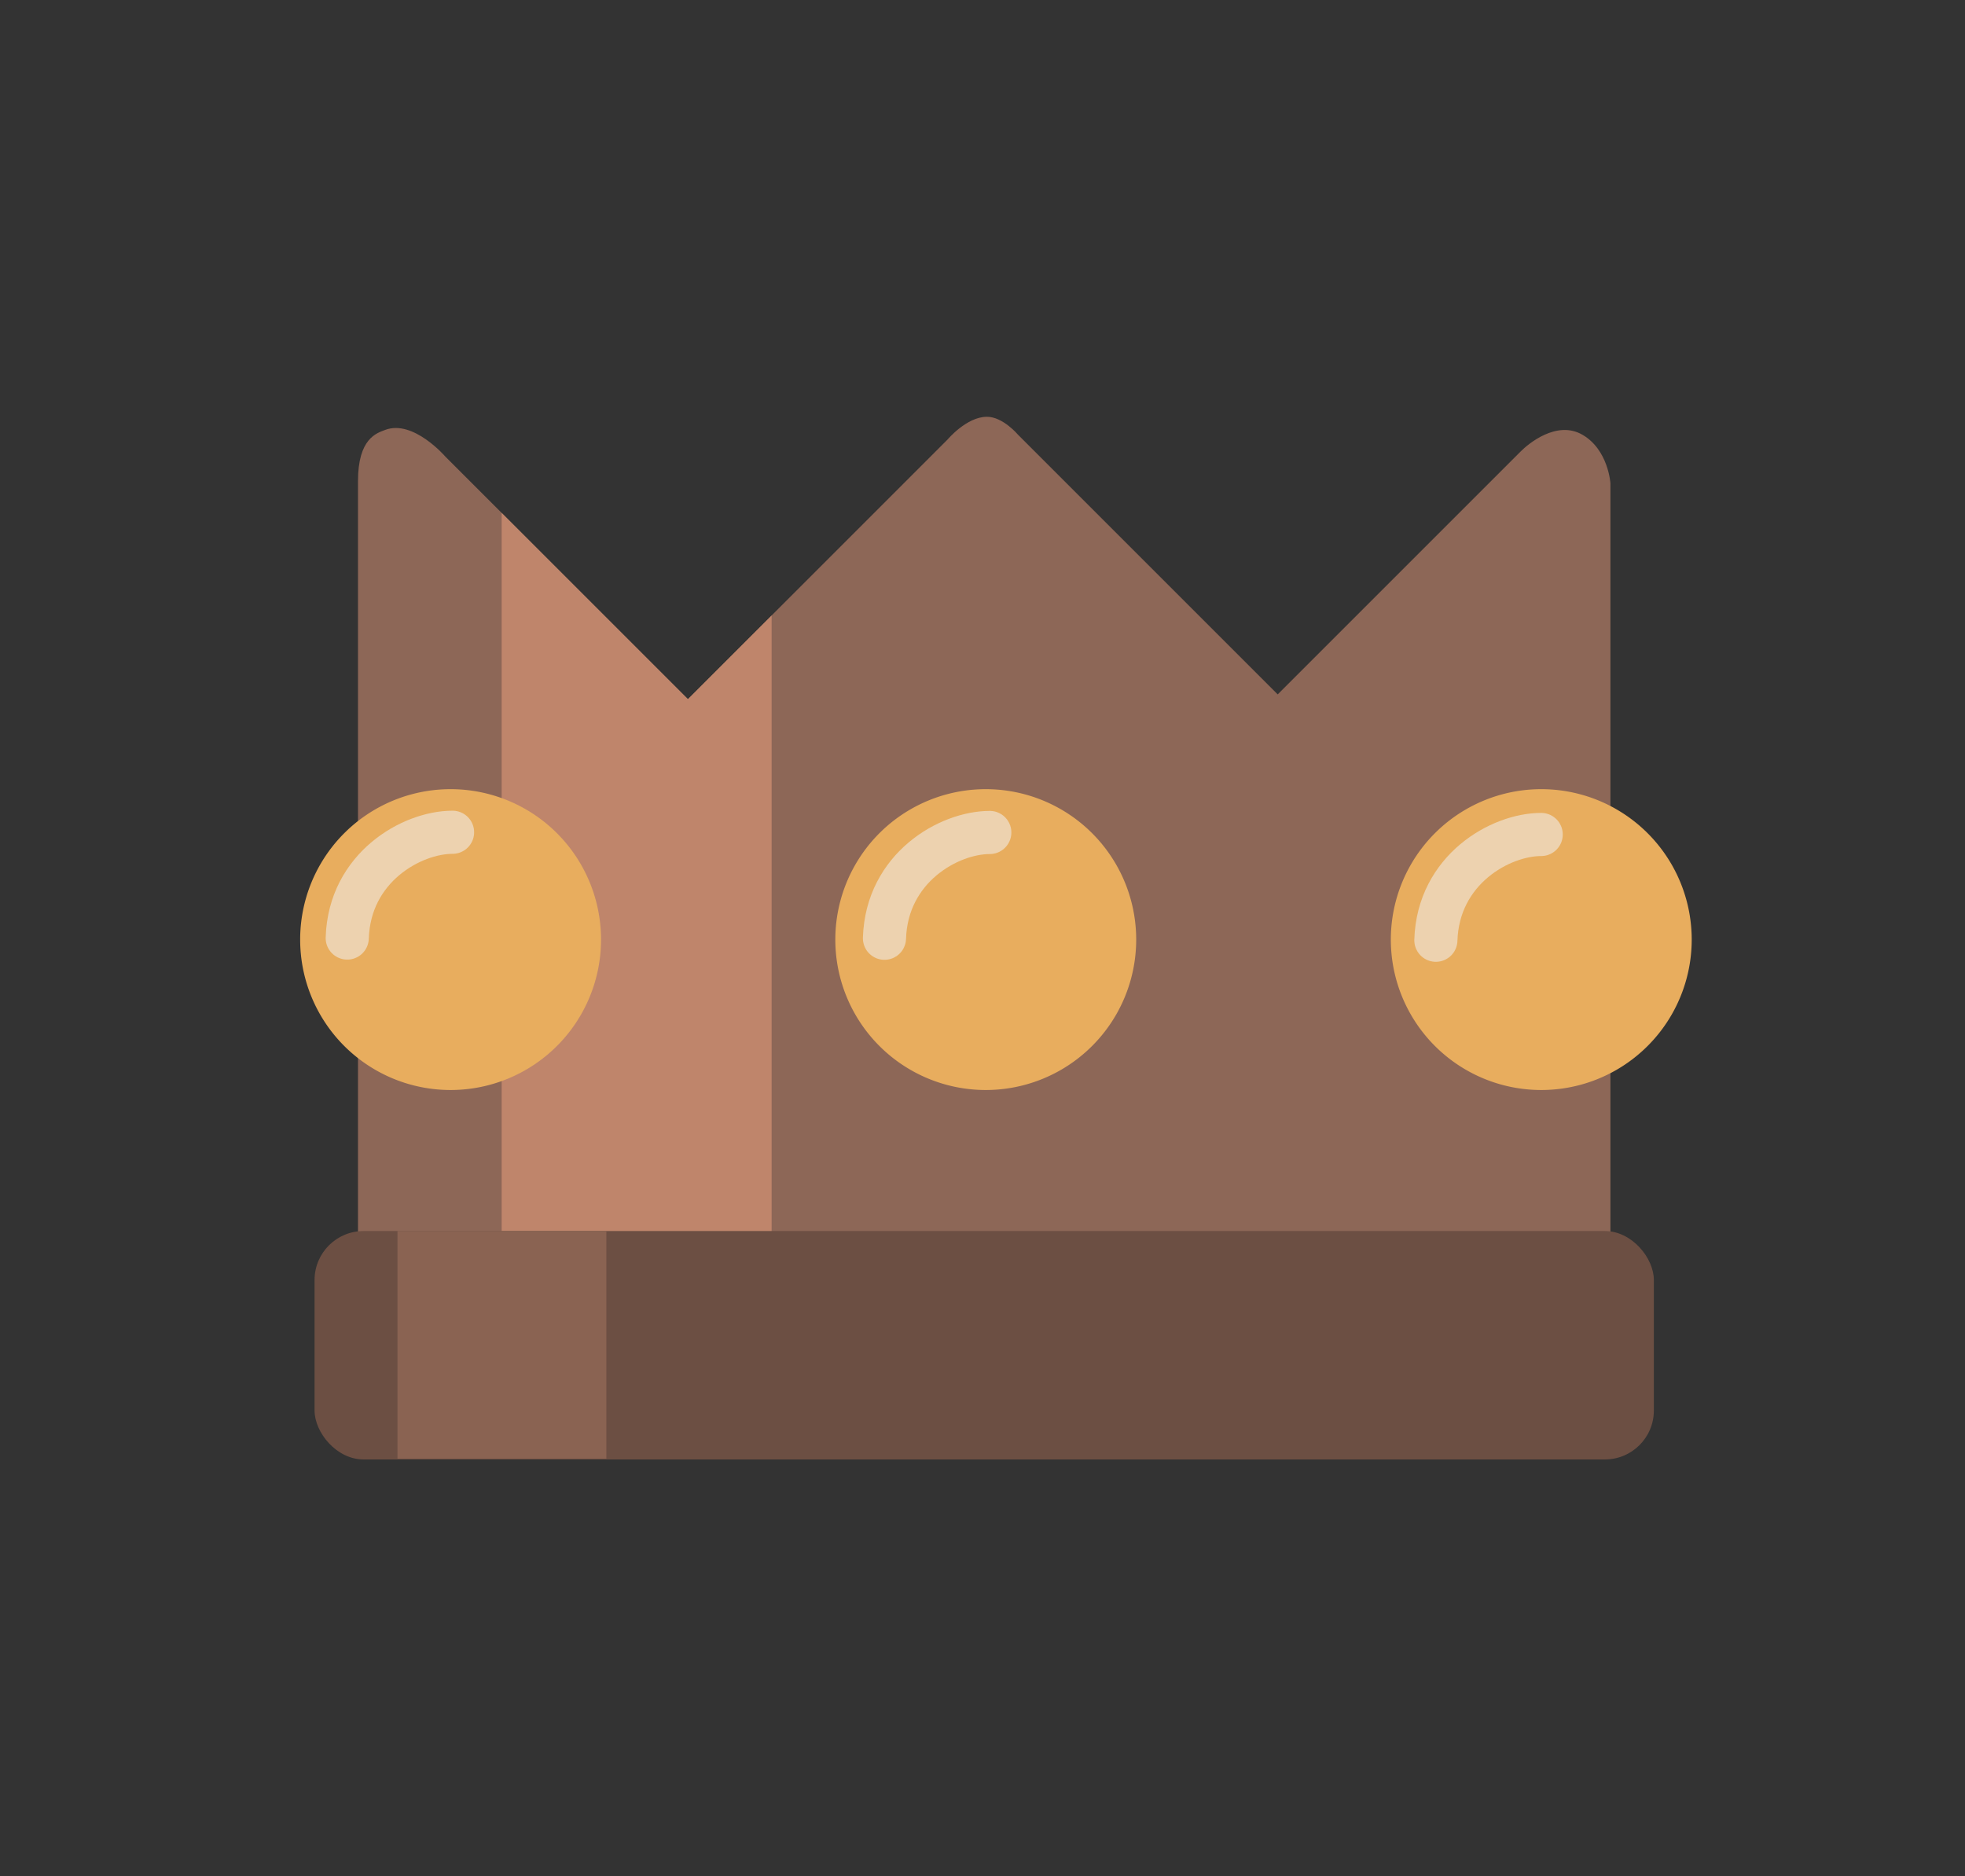 <?xml version="1.0" encoding="UTF-8" standalone="no"?>
<!-- Created with Inkscape (http://www.inkscape.org/) -->

<svg
   width="545.905mm"
   height="521.293mm"
   viewBox="0 0 545.905 521.293"
   version="1.1"
   id="svg1031"
   inkscape:version="1.1.1 (3bf5ae0d25, 2021-09-20)"
   sodipodi:docname="bronze.svg"
   xmlns:inkscape="http://www.inkscape.org/namespaces/inkscape"
   xmlns:sodipodi="http://sodipodi.sourceforge.net/DTD/sodipodi-0.dtd"
   xmlns="http://www.w3.org/2000/svg"
   xmlns:svg="http://www.w3.org/2000/svg">
  <rect x="0" y="0" width="545.905" height="521.293" fill="#333333" stroke="none"/>
  <sodipodi:namedview
     id="namedview1033"
     pagecolor="#505050"
     bordercolor="#eeeeee"
     borderopacity="1"
     inkscape:pageshadow="0"
     inkscape:pageopacity="0"
     inkscape:pagecheckerboard="0"
     inkscape:document-units="mm"
     showgrid="false"
     fit-margin-top="50"
     lock-margins="true"
     fit-margin-left="50"
     fit-margin-right="50"
     fit-margin-bottom="50"
     inkscape:zoom="0.26051305"
     inkscape:cx="992.27275"
     inkscape:cy="1011.4656"
     inkscape:window-width="1920"
     inkscape:window-height="1121"
     inkscape:window-x="-7"
     inkscape:window-y="-7"
     inkscape:window-maximized="1"
     inkscape:current-layer="g41670" />
  <defs
     id="defs1028">
    <rect
       x="537.401"
       y="138.189"
       width="360.826"
       height="118.996"
       id="rect27703" />
    <rect
       x="349.311"
       y="103.642"
       width="1358.857"
       height="1301.278"
       id="rect25365" />
    <filter
       style="color-interpolation-filters:sRGB"
       inkscape:label="Drop Shadow"
       id="filter24645"
       x="-0.153"
       y="-0.153"
       width="1.336"
       height="1.309">
      <feFlood
         flood-opacity="0.212"
         flood-color="rgb(0,0,0)"
         result="flood"
         id="feFlood24635" />
      <feComposite
         in="flood"
         in2="SourceGraphic"
         operator="in"
         result="composite1"
         id="feComposite24637" />
      <feGaussianBlur
         in="composite1"
         stdDeviation="11.377"
         result="blur"
         id="feGaussianBlur24639" />
      <feOffset
         dx="5.389"
         dy="0.7"
         result="offset"
         id="feOffset24641" />
      <feComposite
         in="SourceGraphic"
         in2="offset"
         operator="over"
         result="composite2"
         id="feComposite24643" />
    </filter>
    <rect
       x="349.311"
       y="103.642"
       width="1358.857"
       height="1301.278"
       id="rect38893" />
  </defs>
  <g
     inkscape:groupmode="layer"
     id="g41670"
     inkscape:label="third"
     style="display:inline">
    <path
       style="display:inline;fill:#8d6757;fill-opacity:1;stroke:none;stroke-width:0.226px;stroke-linecap:butt;stroke-linejoin:miter;stroke-opacity:1"
       d="m 115.477,400.278 h 310.352 c 11.301,0 21.57,-2.304 21.57,-12.453 V 134.262 c 0,0 -0.581,-9.318 -7.779,-13.474 -7.198,-4.156 -15.161,2.65 -17.089,4.579 -1.929,1.929 -67.563,67.563 -67.563,67.563 l -72.144,-72.144 c 0,0 -4.187,-4.993 -8.641,-4.989 -5.649,0.006 -10.914,6.301 -10.914,6.301 l -72.153,72.153 -67.38,-67.38 c 0,0 -8.926,-10.379 -16.722,-7.428 -2.359,0.893 -7.557,2.352 -7.557,14.235 v 251.819 c 0,13.04 16.02,14.779 16.02,14.779 z"
       id="path41654"
       sodipodi:nodetypes="csscssccscccsssc" />
    <path
       id="path41656"
       style="display:inline;fill:#bf856b;fill-opacity:1;stroke:none;stroke-width:0.226px;stroke-linecap:butt;stroke-linejoin:miter;stroke-opacity:1"
       d="m 139.375,142.512 v 257.766 h 74.995 V 170.999 L 191.115,194.253 Z" />
    <rect
       style="display:inline;fill:#6c4f43;fill-opacity:1;stroke:none;stroke-width:1.563;stroke-linecap:round;stroke-linejoin:round;stroke-dashoffset:186.406;paint-order:markers fill stroke"
       id="rect41658"
       width="372.074"
       height="63.461"
       x="87.39"
       y="342.033"
       rx="13.603" />
    <path
       id="path41660"
       style="display:inline;fill:#e8ad5e;fill-opacity:1;stroke:none;stroke-width:5.751;stroke-linecap:round;stroke-linejoin:round;stroke-dashoffset:186.406;paint-order:markers fill stroke"
       d="M 472.387,827.408 A 157.712,157.712 0 0 0 314.676,985.121 157.712,157.712 0 0 0 472.387,1142.832 157.712,157.712 0 0 0 630.1,985.121 157.712,157.712 0 0 0 472.387,827.408 Z m 561.039,0 A 157.712,157.712 0 0 0 875.715,985.121 157.712,157.712 0 0 0 1033.426,1142.832 157.712,157.712 0 0 0 1191.139,985.121 157.712,157.712 0 0 0 1033.426,827.408 Z m 582.373,0 A 157.712,157.712 0 0 0 1458.088,985.121 157.712,157.712 0 0 0 1615.799,1142.832 157.712,157.712 0 0 0 1773.512,985.121 157.712,157.712 0 0 0 1615.799,827.408 Z"
       transform="scale(0.265)" />
    <path
       style="display:inline;fill:none;fill-opacity:1;stroke:#f2f2f2;stroke-width:11.983;stroke-linecap:round;stroke-linejoin:miter;stroke-miterlimit:4;stroke-dasharray:none;stroke-opacity:0.551"
       d="m 245.719,260.684 c 0.615,-19.671 17.952,-29.388 29.261,-29.388"
       id="path41662"
       sodipodi:nodetypes="cc" />
    <path
       style="display:inline;fill:none;fill-opacity:1;stroke:#f2f2f2;stroke-width:11.983;stroke-linecap:round;stroke-linejoin:miter;stroke-miterlimit:4;stroke-dasharray:none;stroke-opacity:0.551"
       d="m 398.905,261.239 c 0.615,-19.671 17.952,-29.388 29.261,-29.388"
       id="path41664"
       sodipodi:nodetypes="cc" />
    <path
       style="display:inline;fill:none;fill-opacity:1;stroke:#f2f2f2;stroke-width:11.983;stroke-linecap:round;stroke-linejoin:miter;stroke-miterlimit:4;stroke-dasharray:none;stroke-opacity:0.551"
       d="M 96.467,260.625 C 97.082,240.954 114.419,231.237 125.728,231.237"
       id="path41666"
       sodipodi:nodetypes="cc" />
    <rect
       style="display:inline;fill:#8a6352;fill-opacity:1;stroke:none;stroke-width:11.983;stroke-linecap:round;stroke-linejoin:round;stroke-miterlimit:4;stroke-dasharray:none;stroke-dashoffset:186.406;stroke-opacity:1;paint-order:markers fill stroke"
       id="rect41668"
       width="58.025"
       height="63.239"
       x="110.428"
       y="342.033" />
  </g>
</svg>
